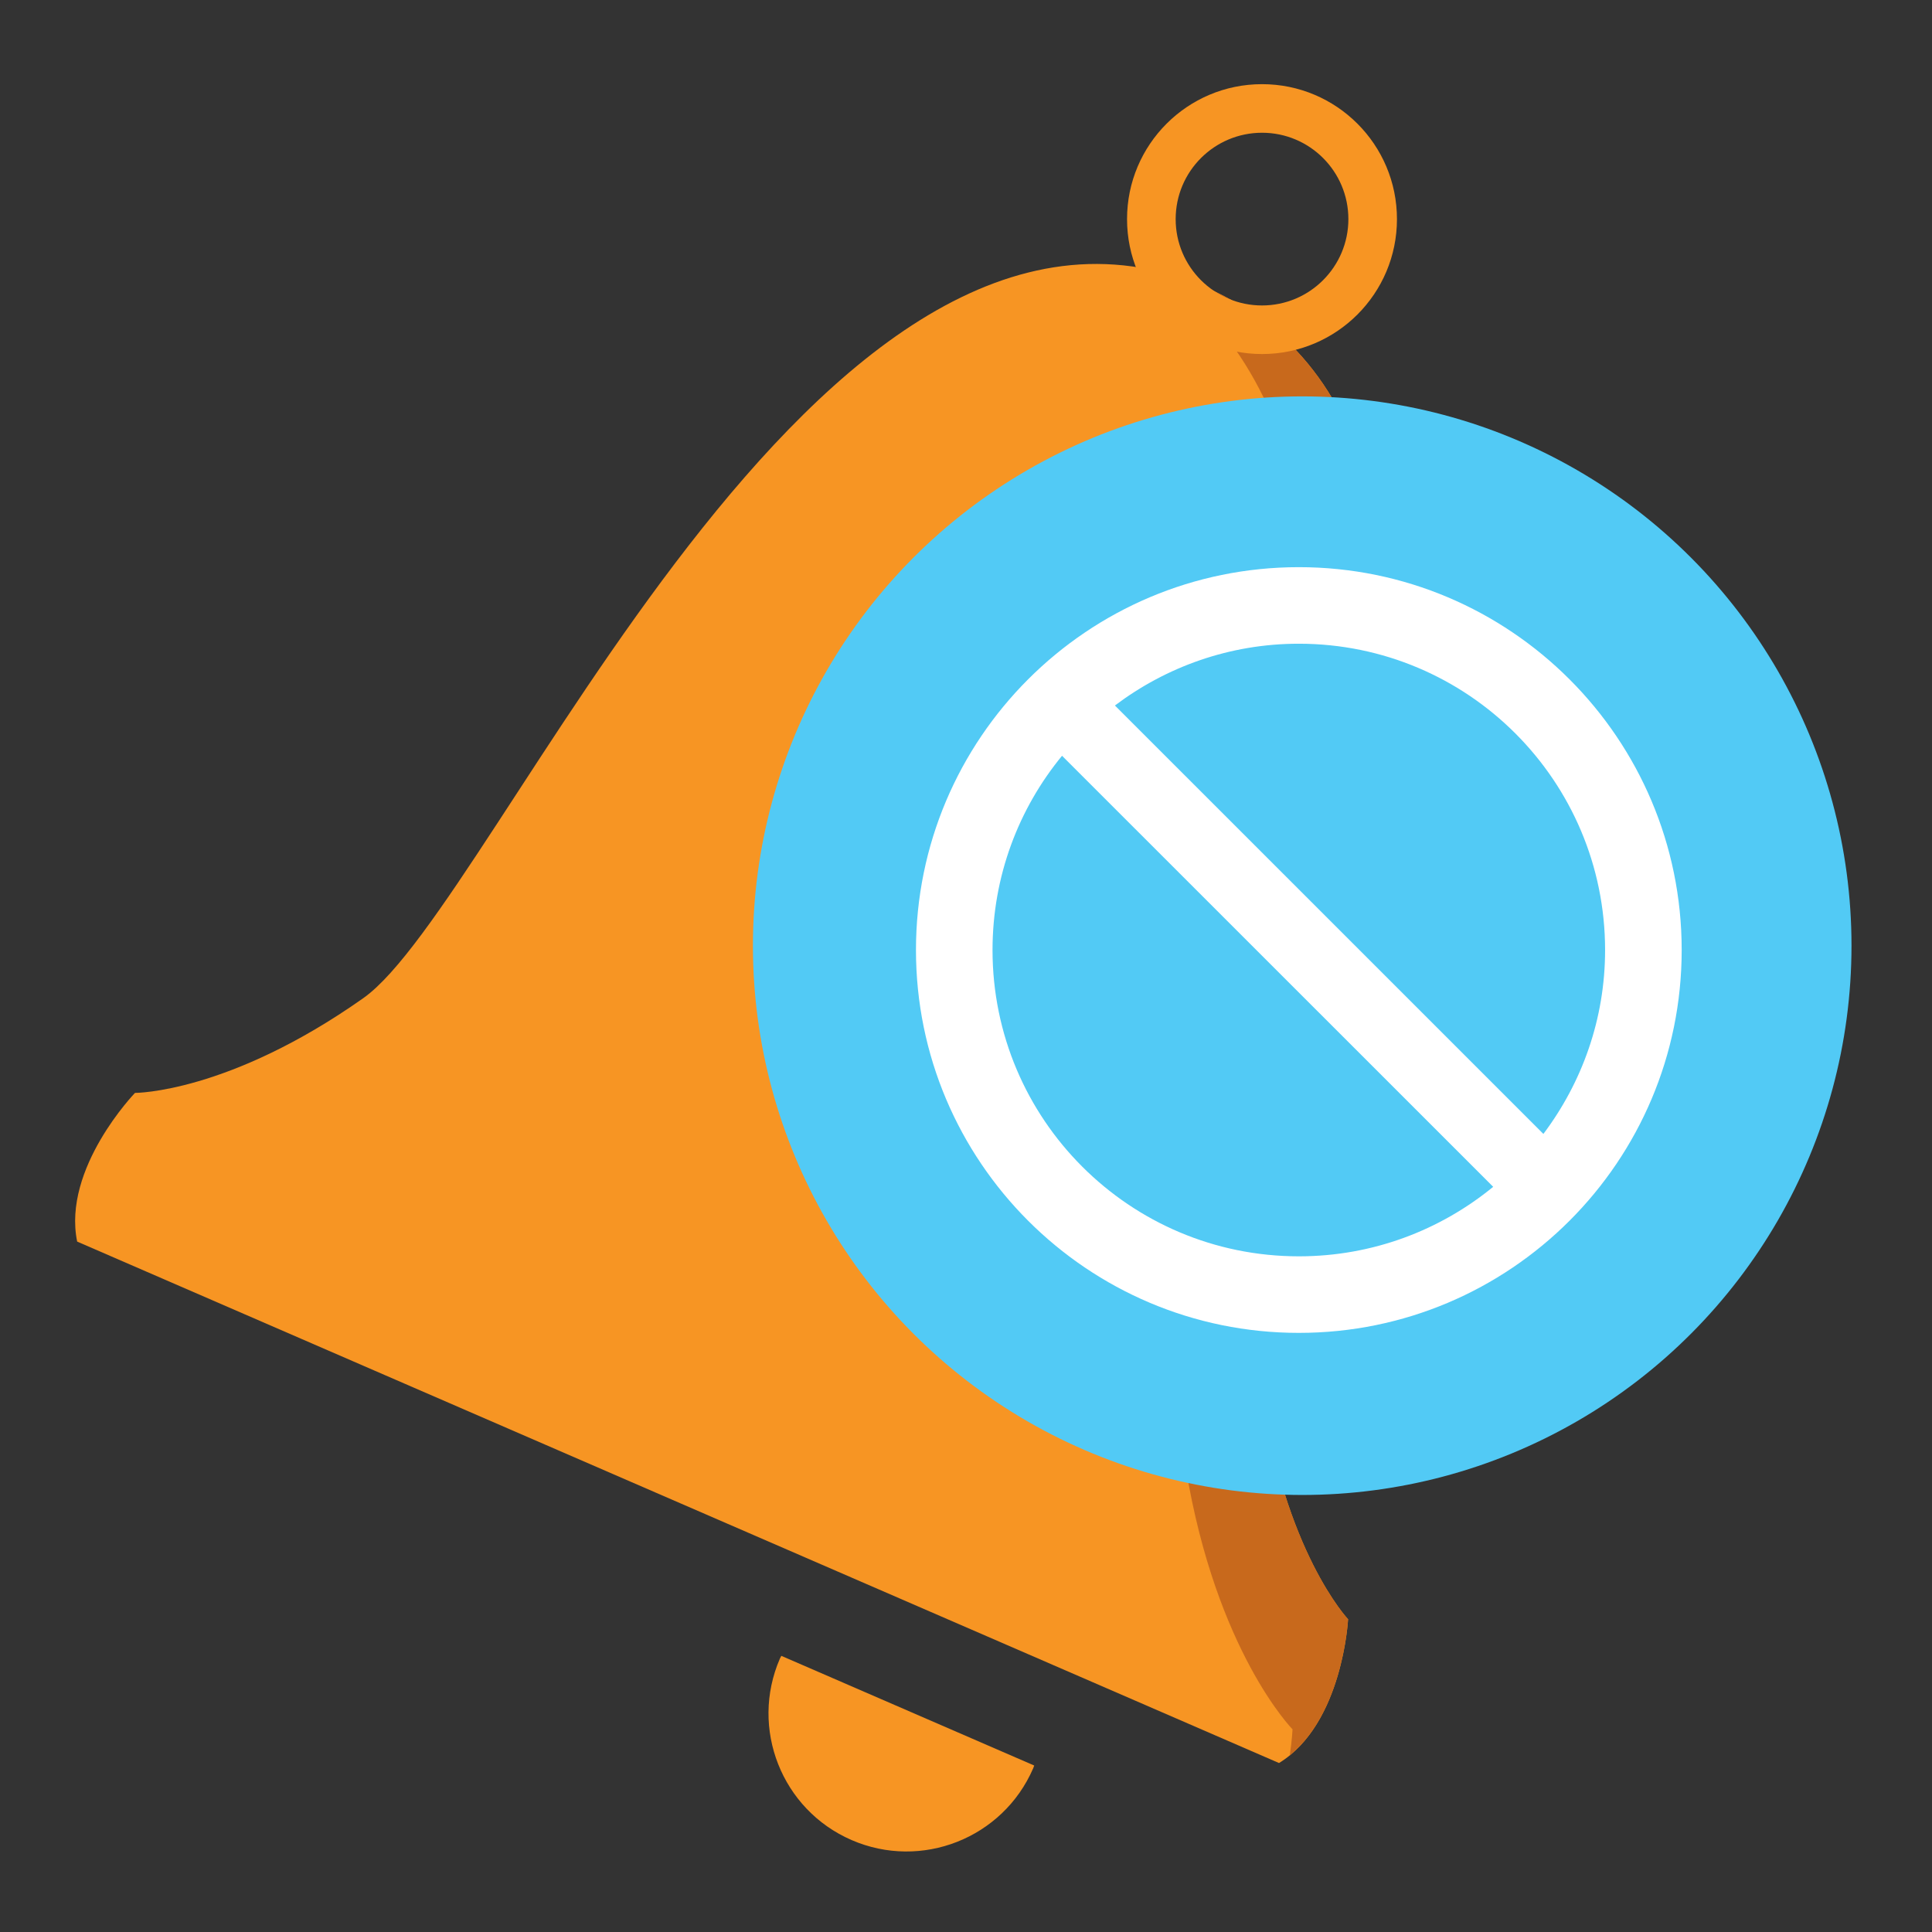 <?xml version="1.0" encoding="utf-8"?>
	<svg version="1.1"
	 xmlns="http://www.w3.org/2000/svg" xmlns:xlink="http://www.w3.org/1999/xlink"
	 x="0px" y="0px" width="48px" height="48px" viewBox="0 0 48 48">
<rect x="0" y="0" width="48" height="48" fill="#333333" stroke="none"/>
<defs>
</defs>
<path fill="#F79523" d="M33.492,40.23c0,0-1.594-1.688-2.154-5.752c-0.562-4.055,8.191-23.099-1.365-27.333V7.144
	c-0.009-0.004-0.018-0.007-0.027-0.011c-0.009-0.004-0.018-0.009-0.027-0.013l-0.001,0.001c-9.62-4.085-17.548,15.316-20.891,17.677
	c-3.352,2.365-5.673,2.355-5.673,2.355s-1.809,1.872-1.437,3.694l14.763,6.405l0,0l15.097,6.55
	C33.361,42.83,33.492,40.23,33.492,40.23z"/>
<path fill="#C8691C" d="M29.973,7.146V7.144c-0.009-0.004-0.018-0.007-0.027-0.011c-0.009-0.004-0.018-0.009-0.027-0.013
	l-0.001,0.001c-0.374-0.159-0.743-0.27-1.112-0.36c8.625,6.242-0.057,25.398,0.655,29.71c0.753,4.563,2.651,6.493,2.651,6.493
	s-0.01,0.26-0.068,0.647c1.333-1.083,1.449-3.382,1.449-3.382s-1.594-1.688-2.154-5.752C30.776,30.424,39.529,11.379,29.973,7.146z"
	/>
<path fill="#F79523" d="M19.412,41.139c-0.012,0.022-0.024,0.043-0.035,0.067c-0.754,1.737,0.045,3.757,1.781,4.51
	s3.756-0.044,4.51-1.78c0.011-0.024,0.018-0.048,0.027-0.072L19.412,41.139z"/>
<path fill="#F79523" d="M31.355,2.091c-1.852,0-3.354,1.501-3.354,3.353c0,1.851,1.502,3.352,3.354,3.352
	c1.851,0,3.352-1.501,3.352-3.352C34.707,3.592,33.206,2.091,31.355,2.091z M31.355,7.589c-1.186,0-2.146-0.96-2.146-2.145
	c0-1.185,0.961-2.146,2.146-2.146c1.184,0,2.145,0.96,2.145,2.146C33.5,6.628,32.539,7.589,31.355,7.589z"/>
<circle fill="#52CAF5" cx="32.353" cy="23.495" r="13.647"/>
<path fill="#FFFFFF" d="M32.269,14.091c-5.253,0-9.512,4.26-9.512,9.512c0,5.252,4.259,9.512,9.512,9.512s9.512-4.26,9.512-9.512
	C41.78,18.351,37.521,14.091,32.269,14.091z M39.878,23.604c0,1.717-0.575,3.293-1.533,4.568L27.7,17.528
	c1.273-0.96,2.852-1.535,4.568-1.535C36.472,15.993,39.878,19.401,39.878,23.604z M24.659,23.604c0-1.833,0.648-3.514,1.727-4.827
	l10.712,10.709c-1.315,1.078-2.996,1.727-4.829,1.727C28.065,31.213,24.659,27.807,24.659,23.604z"/>
</svg>
